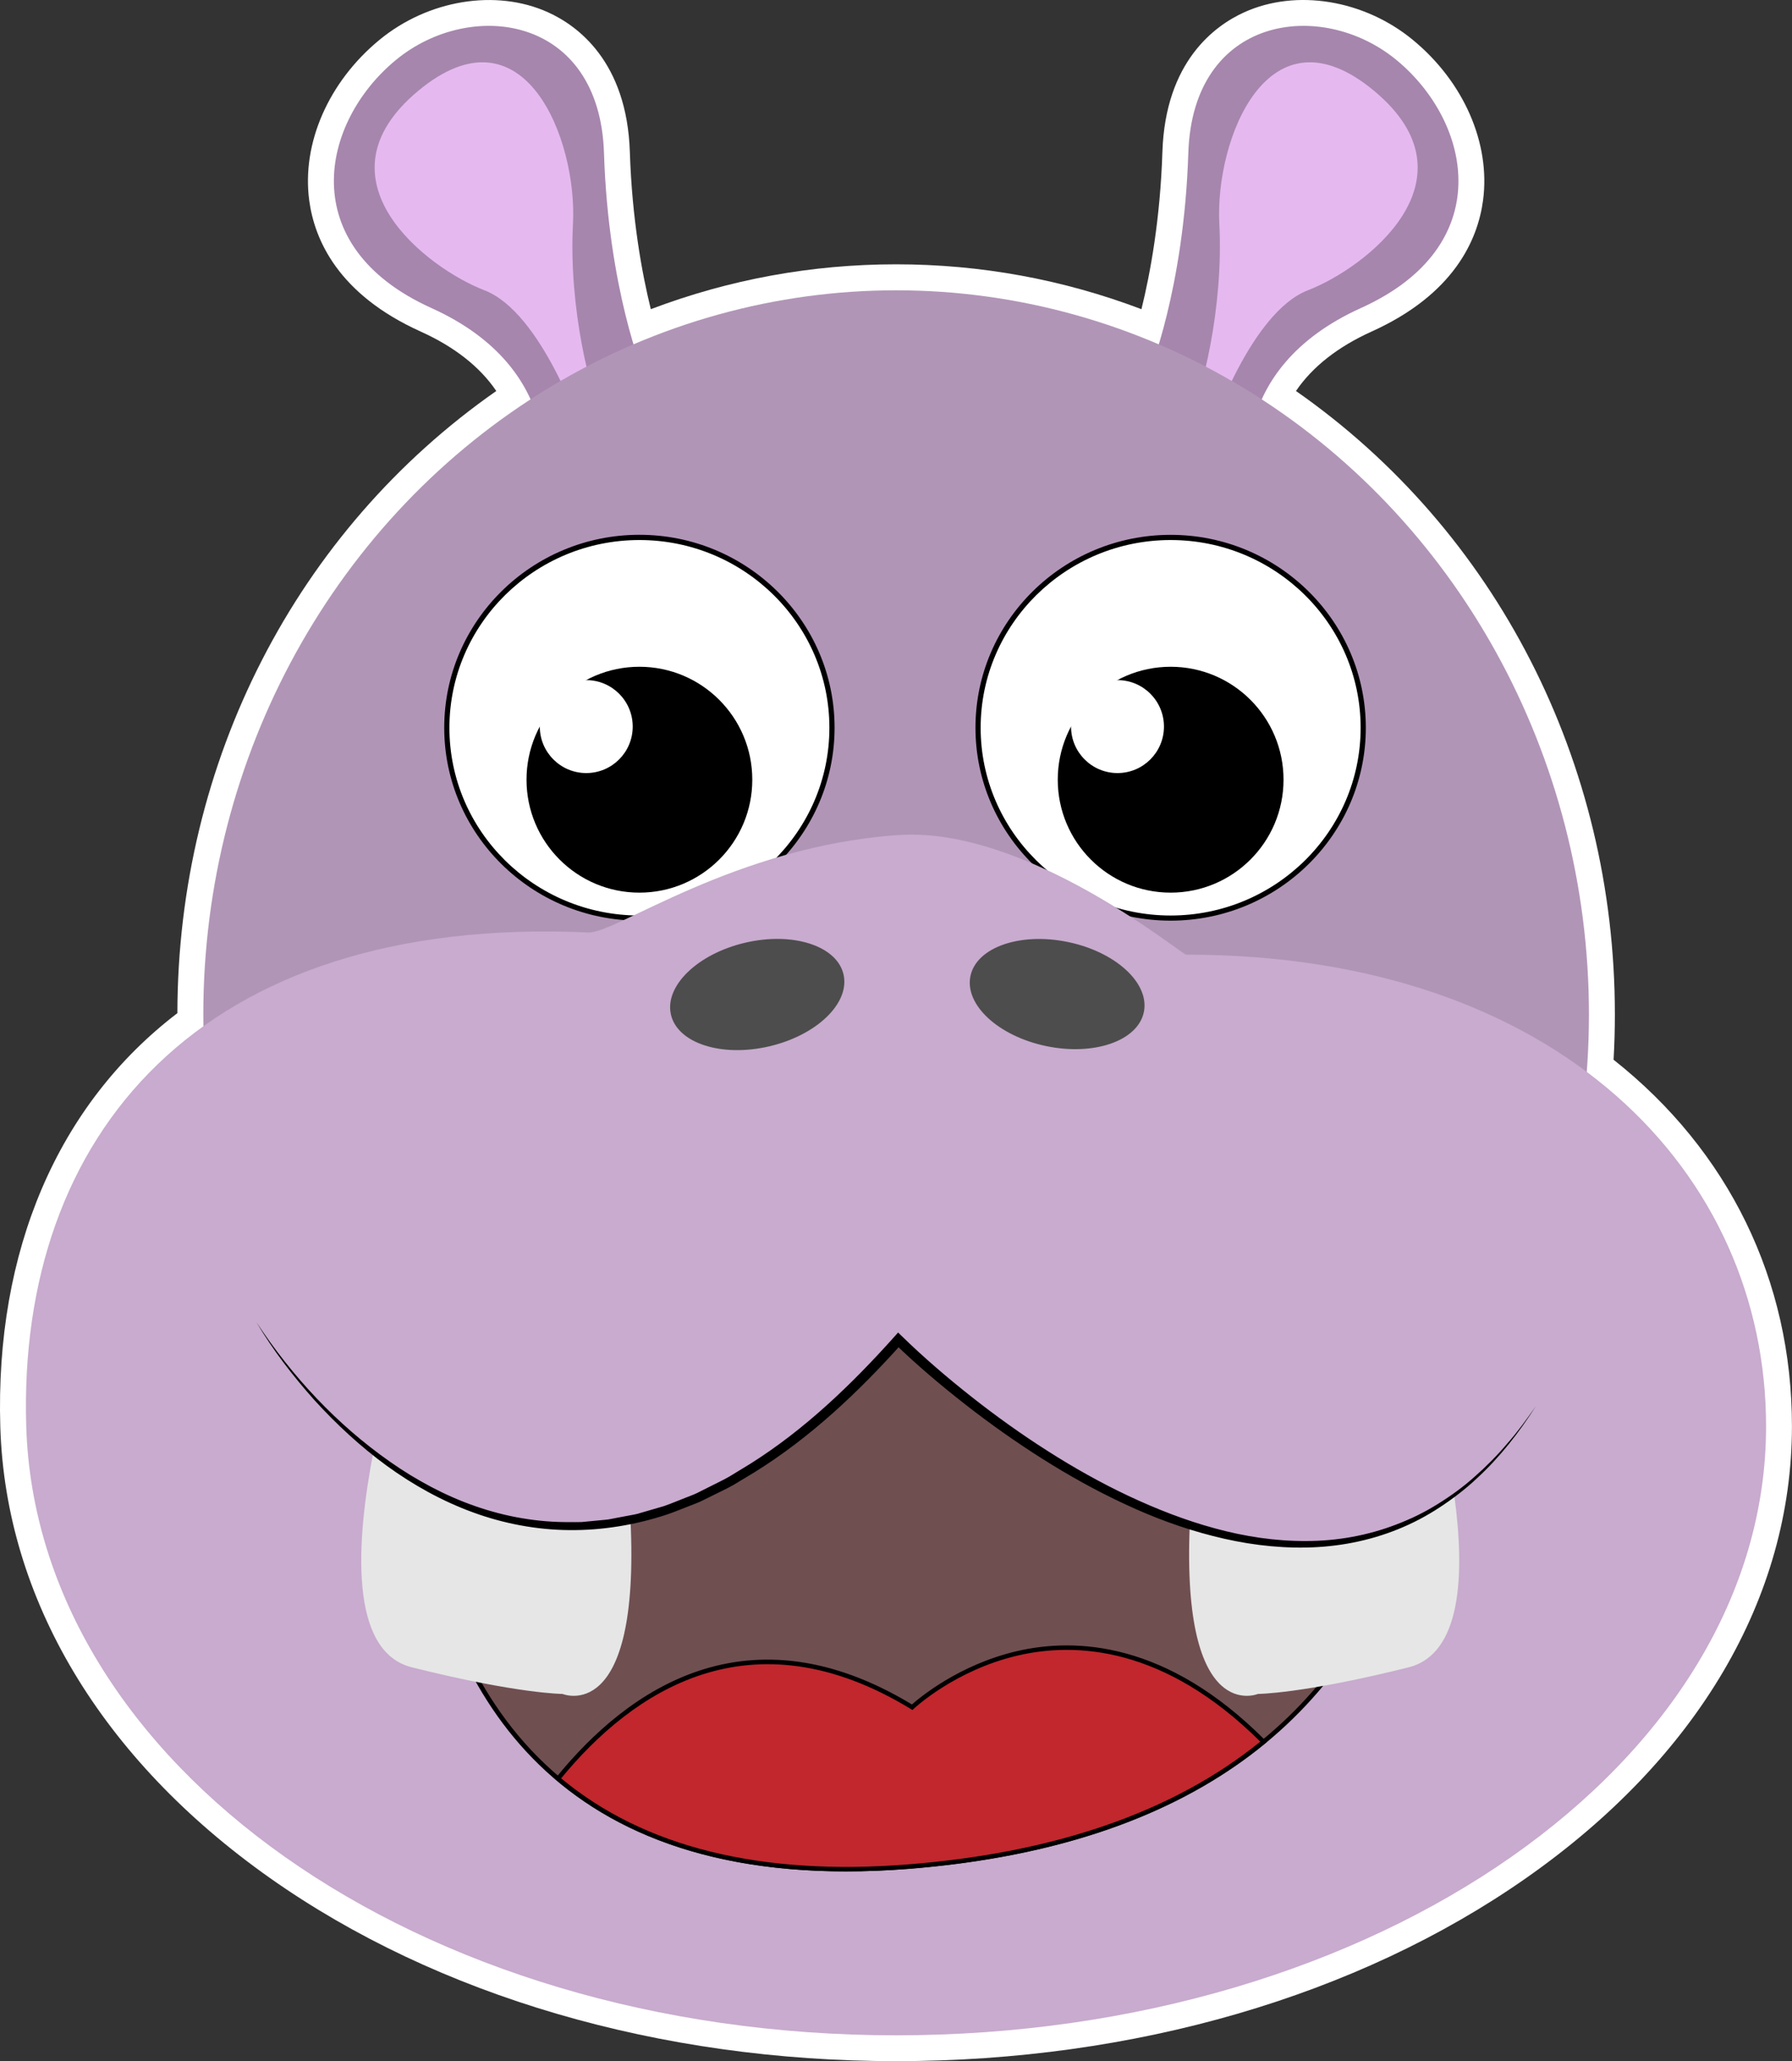 <!-- Generator: Adobe Illustrator 24.1.2, SVG Export Plug-In  -->
<svg version="1.1" xmlns="http://www.w3.org/2000/svg" xmlns:xlink="http://www.w3.org/1999/xlink" x="0px" y="0px"
	 width="345.59px" height="397.33px" viewBox="0 0 345.59 397.33"
	 style="overflow:visible;enable-background:new 0 0 345.59 397.33;" xml:space="preserve">
<rect x="0" y="0" width="345.59" height="397.33" fill="#333333" stroke="none"/>
<style type="text/css">
	.st0{fill:#FFFFFF;}
	.st1{fill:#A686AD;}
	.st2{fill:#E5B9EF;}
	.st3{fill:#B195B7;}
	.st4{fill:#C8ABCE;}
	.st5{fill:#704F51;}
	.st6{fill:#E6E6E6;}
	.st7{fill:#C1272D;}
	.st8{fill:#4D4D4D;}
</style>
<defs>
</defs>
<g>
	<path class="st0" d="M311.18,204.28c0.17-2.93,0.25-5.86,0.25-8.75c0-48.64-22.9-93.21-61.5-120.16
		c3.17-4.66,8.06-8.51,14.59-11.46c15.93-7.19,20.48-17.73,21.49-25.3c1.46-10.99-3.72-22.84-13.54-30.92
		c-9.39-7.73-22.46-9.88-32.52-5.32c-5.65,2.56-15.22,9.46-15.78,26.95c-0.42,12.97-2.34,23.4-4.04,30.28
		c-15.14-5.74-31.03-8.65-47.31-8.65s-32.17,2.91-47.31,8.65c-1.69-6.88-3.62-17.31-4.04-30.28c-0.56-17.49-10.13-24.4-15.78-26.95
		C95.63-2.18,82.57-0.04,73.17,7.69c-9.81,8.08-15,19.93-13.54,30.92c1.01,7.57,5.55,18.11,21.49,25.3
		c6.53,2.95,11.42,6.79,14.59,11.46c-38.54,26.91-61.43,71.38-61.5,119.93c-23.08,17.62-35.18,45.84-34.15,79.78
		c1.01,33.11,19.48,63.99,51.99,86.93c32.27,22.77,75.16,35.31,120.77,35.31c45.83,0,88.98-12.53,121.49-35.29
		c33.06-23.13,51.27-54.07,51.27-87.11C345.59,246.82,333.4,221.84,311.18,204.28z"/>
	<g>
		<g>
			<g>
				<path class="st1" d="M221.49,72.18c0,0,6.83-16.22,7.68-42.69c0.85-26.47,25.61-29.88,40.13-17.93s19.64,35.86-6.83,47.81
					s-21.34,34.15-21.34,34.15l-25.61-11.95L221.49,72.18z"/>
				<path class="st2" d="M233.44,83.28c0,0,7.68-23.05,18.78-27.32s33.3-21.34,12.81-38.42s-30.74,9.39-29.88,25.61
					c0.85,16.22-3.42,33.3-5.98,37.57C226.61,84.99,233.44,83.28,233.44,83.28z"/>
			</g>
			<g>
				<path class="st1" d="M124.16,72.18c0,0-6.83-16.22-7.68-42.69S90.87-0.39,76.35,11.56s-19.64,35.86,6.83,47.81
					s21.34,34.15,21.34,34.15l25.61-11.95L124.16,72.18z"/>
				<path class="st2" d="M112.21,83.28c0,0-7.68-23.05-18.78-27.32s-33.3-21.34-12.81-38.42s30.74,9.39,29.88,25.61
					s3.42,33.3,5.98,37.57S112.21,83.28,112.21,83.28z"/>
			</g>
		</g>
		<ellipse class="st3" cx="172.82" cy="195.55" rx="133.61" ry="139.59"/>
		<g>
			<g>
				<ellipse class="st0" cx="123.31" cy="140.29" rx="37.14" ry="36.69"/>
			</g>
			<g>
				<circle cx="123.31" cy="150.3" r="21.77"/>
			</g>
			<g>
				<circle class="st0" cx="113.06" cy="140.06" r="8.96"/>
			</g>
			<g>
				<path d="M123.31,177.47c-20.75,0-37.64-16.68-37.64-37.19s16.88-37.19,37.64-37.19s37.64,16.68,37.64,37.19
					S144.06,177.47,123.31,177.47z M123.31,104.1c-20.2,0-36.64,16.23-36.64,36.19s16.44,36.19,36.64,36.19s36.64-16.23,36.64-36.19
					S143.51,104.1,123.31,104.1z"/>
			</g>
		</g>
		<g>
			<g>
				<ellipse class="st0" cx="225.76" cy="140.29" rx="37.14" ry="36.69"/>
			</g>
			<g>
				<path d="M225.76,177.47c-20.75,0-37.64-16.68-37.64-37.19S205,103.1,225.76,103.1c20.75,0,37.64,16.68,37.64,37.19
					S246.51,177.47,225.76,177.47z M225.76,104.1c-20.2,0-36.64,16.23-36.64,36.19s16.44,36.19,36.64,36.19
					c20.2,0,36.64-16.23,36.64-36.19S245.96,104.1,225.76,104.1z"/>
			</g>
			<g>
				<circle cx="225.76" cy="150.3" r="21.77"/>
			</g>
			<g>
				<circle class="st0" cx="215.51" cy="140.06" r="8.96"/>
			</g>
		</g>
		<path class="st4" d="M340.59,274.95c0,64.83-75.11,117.39-167.77,117.39S7.04,339.75,5.06,274.95
			c-1.71-55.92,33.3-98.61,108.43-95.2c5.19,0.24,28.2-16.61,59.76-18.78c24.76-1.71,54.64,23.05,55.49,23.05
			C300.65,184.02,340.59,226.11,340.59,274.95z"/>
		<g>
			<g>
				<path class="st5" d="M173.36,258.23c-38.66,43.61-70.93,40.34-92.83,27.48c4.27,36.38,23.94,79.67,94.53,74.12
					c61.03-4.8,86.44-34.52,96.36-66.33C227.96,312.82,173.36,258.23,173.36,258.23z"/>
				<path d="M163.1,360.74c-60.94,0-78.89-40.13-82.99-74.98l-0.1-0.85l0.74,0.44c20.39,11.99,52.96,16.97,92.29-27.39l0.3-0.34
					l0.32,0.32c0.54,0.54,54.89,54.16,97.59,35.18l0.86-0.38l-0.28,0.9c-12.52,40.15-45.07,62.57-96.74,66.63
					C170.93,360.58,166.93,360.74,163.1,360.74z M81.06,286.5c4.51,36.48,24.56,78.35,93.97,72.9c50.9-4,83.1-25.91,95.71-65.14
					c-22.41,9.42-47.59-0.62-64.87-10.79c-17.31-10.19-30.31-22.51-32.49-24.63C134.28,302.75,101.72,298.31,81.06,286.5z"/>
			</g>
			<g>
				<g>
					<path class="st6" d="M72.01,279.88c-3.34,17.22-4.78,38.48,7.44,41.53c20.49,5.12,29.03,5.12,29.03,5.12
						s15.03,6.32,13.11-33.57C101.18,297.25,84.29,289.49,72.01,279.88z"/>
				</g>
				<g>
					<path class="st6" d="M229.45,293.89c-1.65,38.86,13.15,32.64,13.15,32.64s8.54,0,29.03-5.12c10.29-2.57,10.89-18.05,8.83-33.16
						C264.54,299.9,246.3,299.38,229.45,293.89z"/>
				</g>
			</g>
			<g>
				<path class="st7" d="M175.92,329.09c-31.49-19.19-54.47-3.21-68.3,13.77c14.38,12.12,35.79,19.46,67.44,16.97
					c31.38-2.47,53.34-11.52,68.62-24.07C207.27,299.21,175.92,329.09,175.92,329.09z"/>
				<path d="M163.21,360.74c-23.27,0-42.02-5.88-55.86-17.55l-0.32-0.27l0.26-0.33c13.81-16.97,36.91-33.15,68.58-14.03
					c1.43-1.27,9.02-7.64,20.18-10.26c11.42-2.67,28.99-1.86,47.94,17.16l0.33,0.33l-0.36,0.3c-16.77,13.76-39.94,21.89-68.86,24.16
					C171.02,360.58,167.05,360.74,163.21,360.74z M108.22,342.8c15.92,13.25,38.4,18.83,66.81,16.6
					c28.54-2.24,51.42-10.21,68.02-23.67c-18.53-18.4-35.65-19.2-46.77-16.6c-12.15,2.83-19.99,10.2-20.07,10.27l-0.24,0.23
					l-0.28-0.17C144.62,310.52,121.89,326.17,108.22,342.8z"/>
			</g>
		</g>
		<g>
			<path d="M49.46,254.89c6.86,10.45,15.55,19.75,25.75,26.88c5.09,3.57,10.61,6.54,16.46,8.57c5.84,2.04,12.01,3.12,18.18,3.07
				c0.77,0,1.54,0.02,2.31-0.01l2.3-0.22l2.3-0.22c0.77-0.05,1.52-0.27,2.28-0.39l2.27-0.43c0.76-0.14,1.52-0.26,2.25-0.51
				l4.44-1.29c1.46-0.5,2.88-1.12,4.32-1.67c0.71-0.29,1.45-0.54,2.14-0.88l2.07-1.04c1.37-0.71,2.79-1.35,4.13-2.12l3.97-2.42
				c10.52-6.6,19.59-15.31,27.88-24.57l0.69-0.78l0.75,0.73c4.24,4.13,8.8,8.03,13.48,11.72c4.69,3.69,9.55,7.17,14.58,10.37
				c5.03,3.21,10.23,6.14,15.62,8.68c5.39,2.53,10.95,4.71,16.68,6.26c5.73,1.57,11.65,2.47,17.58,2.44c5.93,0,11.86-1.06,17.4-3.19
				c2.78-1.04,5.46-2.37,7.98-3.94c2.53-1.57,4.95-3.32,7.17-5.32c2.24-1.97,4.35-4.1,6.28-6.39c1.98-2.24,3.74-4.68,5.46-7.13
				c-3.23,5.05-6.94,9.84-11.39,13.91c-2.19,2.07-4.6,3.9-7.13,5.56c-2.52,1.66-5.21,3.08-8.02,4.21
				c-5.61,2.28-11.68,3.44-17.74,3.54c-6.07,0.12-12.13-0.72-17.98-2.22c-5.87-1.49-11.56-3.6-17.03-6.17
				c-5.48-2.54-10.76-5.49-15.86-8.71c-5.1-3.22-10.02-6.7-14.78-10.41c-4.75-3.71-9.35-7.59-13.72-11.81l1.45-0.04
				c-8.38,9.35-17.64,18.11-28.39,24.8l-4.06,2.45c-1.37,0.79-2.82,1.43-4.23,2.15l-2.13,1.05c-0.72,0.34-1.47,0.59-2.2,0.89
				c-1.48,0.56-2.94,1.19-4.44,1.69c-6.03,1.98-12.37,3.03-18.72,2.97c-6.35-0.05-12.67-1.25-18.6-3.42
				c-5.94-2.17-11.51-5.27-16.6-8.96c-5.09-3.72-9.72-8.01-13.94-12.64C56.5,265.26,52.65,260.28,49.46,254.89z"/>
		</g>
		<g>
			
				<ellipse transform="matrix(0.203 -0.979 0.979 0.203 -25.222 352.412)" class="st8" cx="203.99" cy="191.71" rx="10.25" ry="17.08"/>
		</g>
		<g>
			
				<ellipse transform="matrix(0.974 -0.228 0.228 0.974 -39.812 38.257)" class="st8" cx="145.93" cy="191.71" rx="17.08" ry="10.25"/>
		</g>
	</g>
</g>
</svg>
